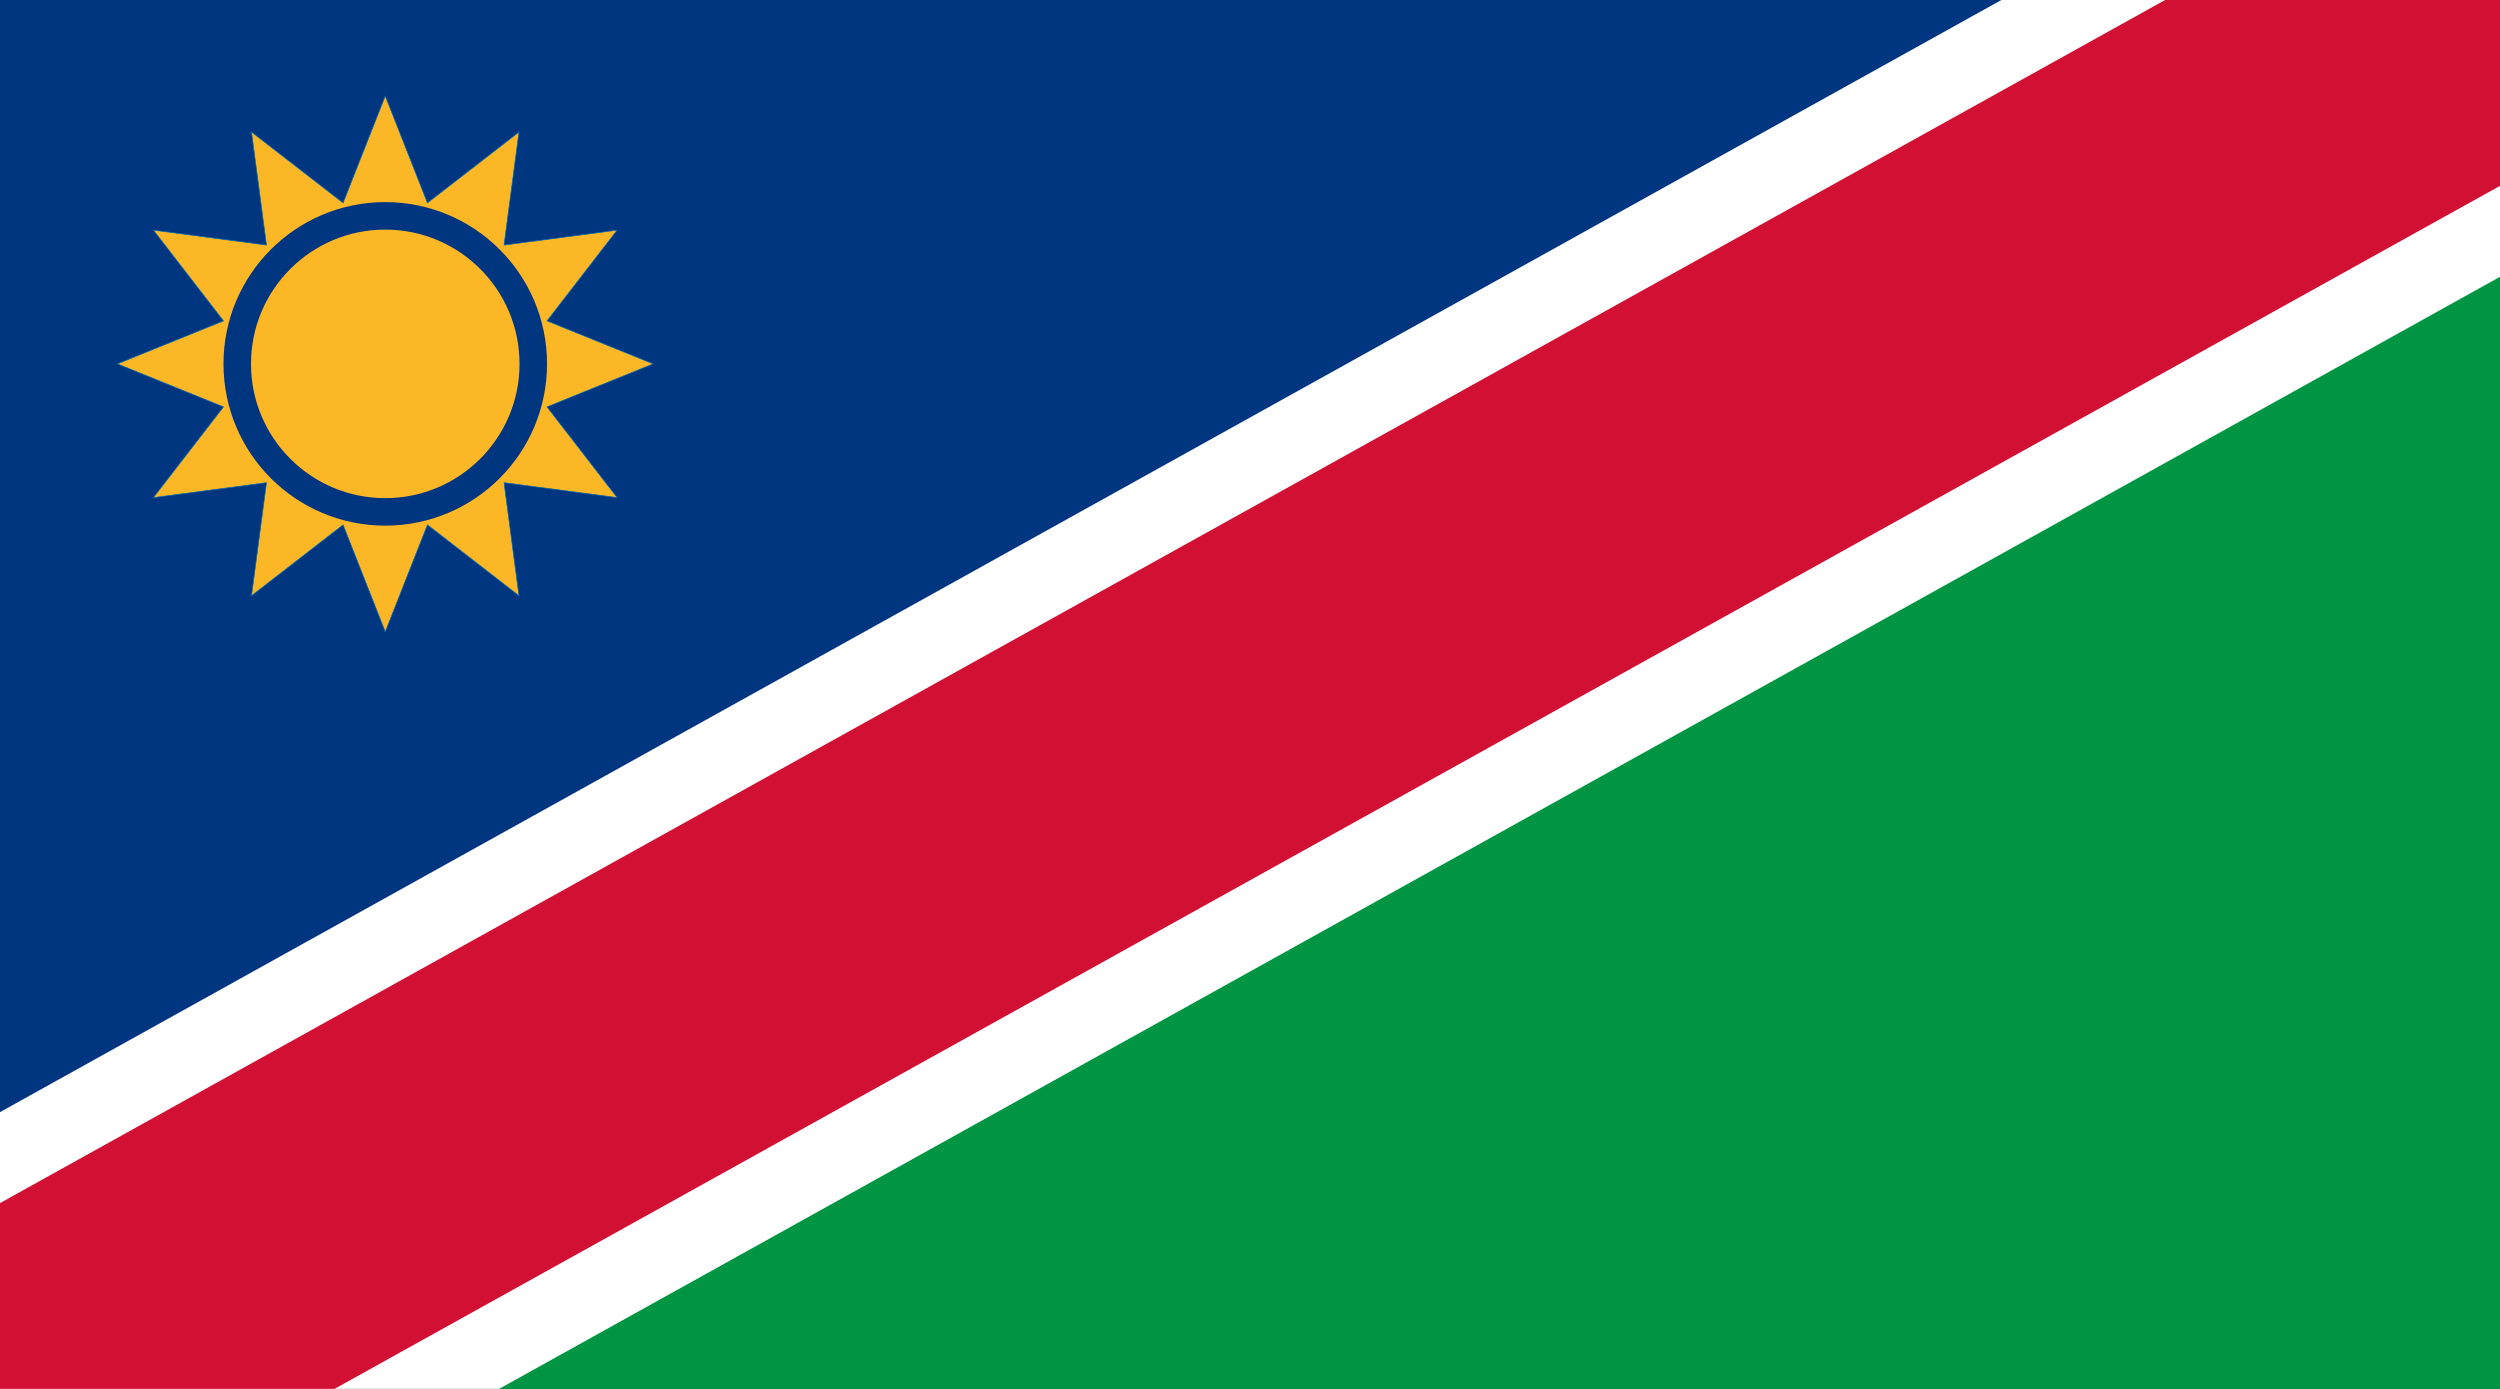 <?xml version="1.0" encoding="UTF-8" standalone="no"?>
<!-- Generator: Adobe Illustrator 18.0.0, SVG Export Plug-In . SVG Version: 6.00 Build 0)  -->
<!DOCTYPE svg  PUBLIC '-//W3C//DTD SVG 1.1//EN'  'http://www.w3.org/Graphics/SVG/1.1/DTD/svg11.dtd'>
<svg style="enable-background:new 0 0 144 80" xmlns="http://www.w3.org/2000/svg" xml:space="preserve" version="1.1" y="0px" x="0px" xmlns:xlink="http://www.w3.org/1999/xlink" viewBox="0 0 144 80">
<rect x="0" y="0" width="144" height="80" fill="#333333" stroke="none"/>
<g id="NAM">
		<polygon points="0 80 144 80 144 0" fill="#009543"/>
		<polygon points="144 0 0 0 0 80" fill="#003580"/>
		<polygon stroke-width=".04" points="22.191 36.394 24.621 30.232 29.893 34.315 29.033 27.802 35.548 28.661 31.509 23.436 37.625 20.959 31.509 18.484 35.548 13.257 29.033 14.116 29.893 7.603 24.621 11.686 22.191 5.525 19.761 11.686 14.487 7.603 15.349 14.116 8.835 13.257 12.872 18.484 6.757 20.959 12.872 23.436 8.835 28.661 15.349 27.802 14.487 34.315 19.761 30.232" stroke="#006BB5" fill="#FCB727"/>
		<path stroke-width="1.584" d="m22.191 29.485c4.708 0 8.526-3.817 8.526-8.526s-3.818-8.526-8.526-8.526c-4.709 0-8.526 3.817-8.526 8.526s3.817 8.526 8.526 8.526z" stroke="#003580" fill="none"/>
		<polygon points="144 15.943 28.745 80 0 80 0 64.058 115.28 0 144 0" fill="#fff"/>
		<polygon points="144 10.705 19.268 80 0 80 0 69.298 124.71 0 144 0" fill="#D21034"/>
</g>
</svg>
